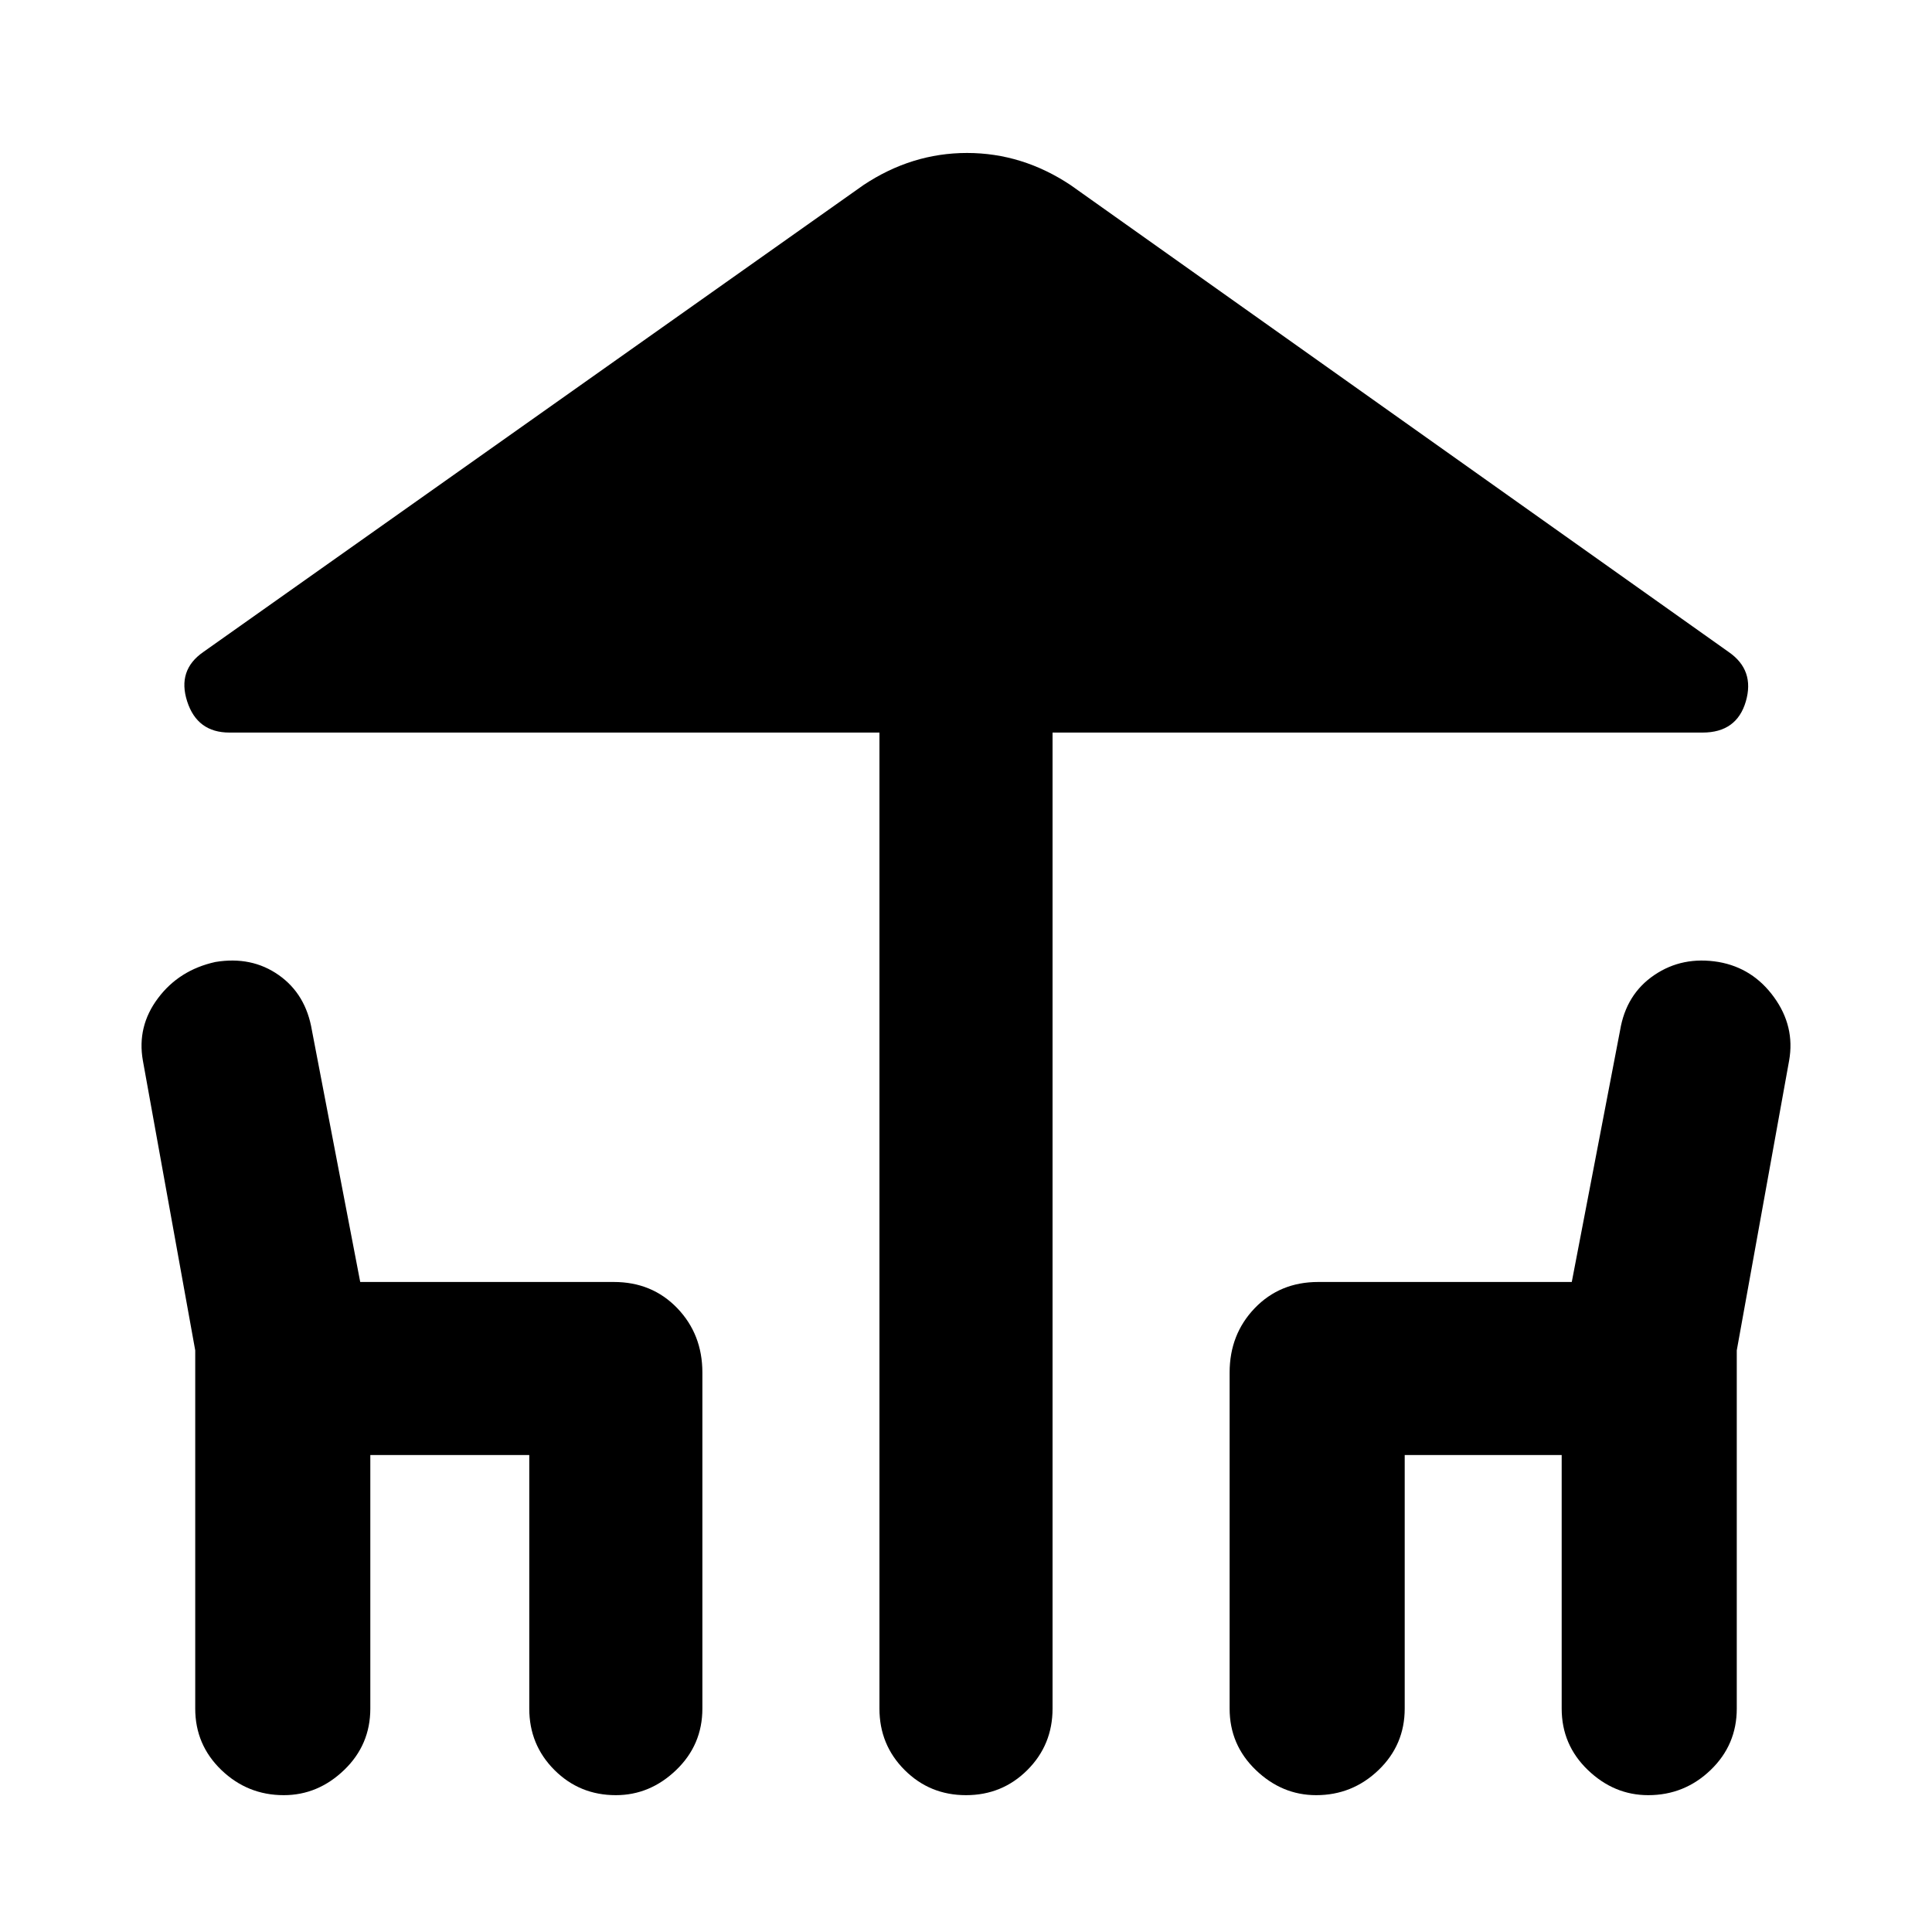 <svg xmlns="http://www.w3.org/2000/svg" height="40" width="40"><path d="M20 37.167Q19.25 37.167 18.729 36.646Q18.208 36.125 18.208 35.375V15.167H4.75Q4.083 15.167 3.875 14.521Q3.667 13.875 4.208 13.5L17.875 3.833Q18.875 3.167 20.021 3.167Q21.167 3.167 22.167 3.833L35.792 13.5Q36.333 13.875 36.146 14.521Q35.958 15.167 35.25 15.167H21.792V35.375Q21.792 36.125 21.271 36.646Q20.75 37.167 20 37.167ZM5.875 37.167Q5.125 37.167 4.583 36.646Q4.042 36.125 4.042 35.375V27.958L2.958 21.958Q2.833 21.25 3.271 20.667Q3.708 20.083 4.458 19.917Q5.208 19.792 5.771 20.188Q6.333 20.583 6.458 21.333L7.458 26.542H12.708Q13.5 26.542 14.021 27.083Q14.542 27.625 14.542 28.417V35.375Q14.542 36.125 14 36.646Q13.458 37.167 12.75 37.167Q12 37.167 11.479 36.646Q10.958 36.125 10.958 35.375V30.125H7.667V35.375Q7.667 36.125 7.125 36.646Q6.583 37.167 5.875 37.167ZM27.25 37.167Q26.542 37.167 26 36.646Q25.458 36.125 25.458 35.375V28.417Q25.458 27.625 25.979 27.083Q26.5 26.542 27.292 26.542H32.542L33.542 21.333Q33.667 20.583 34.25 20.188Q34.833 19.792 35.583 19.917Q36.292 20.042 36.729 20.646Q37.167 21.25 37.042 21.958L35.958 27.958V35.375Q35.958 36.125 35.417 36.646Q34.875 37.167 34.125 37.167Q33.417 37.167 32.875 36.646Q32.333 36.125 32.333 35.375V30.125H29.083V35.375Q29.083 36.125 28.542 36.646Q28 37.167 27.25 37.167Z"/></svg>
